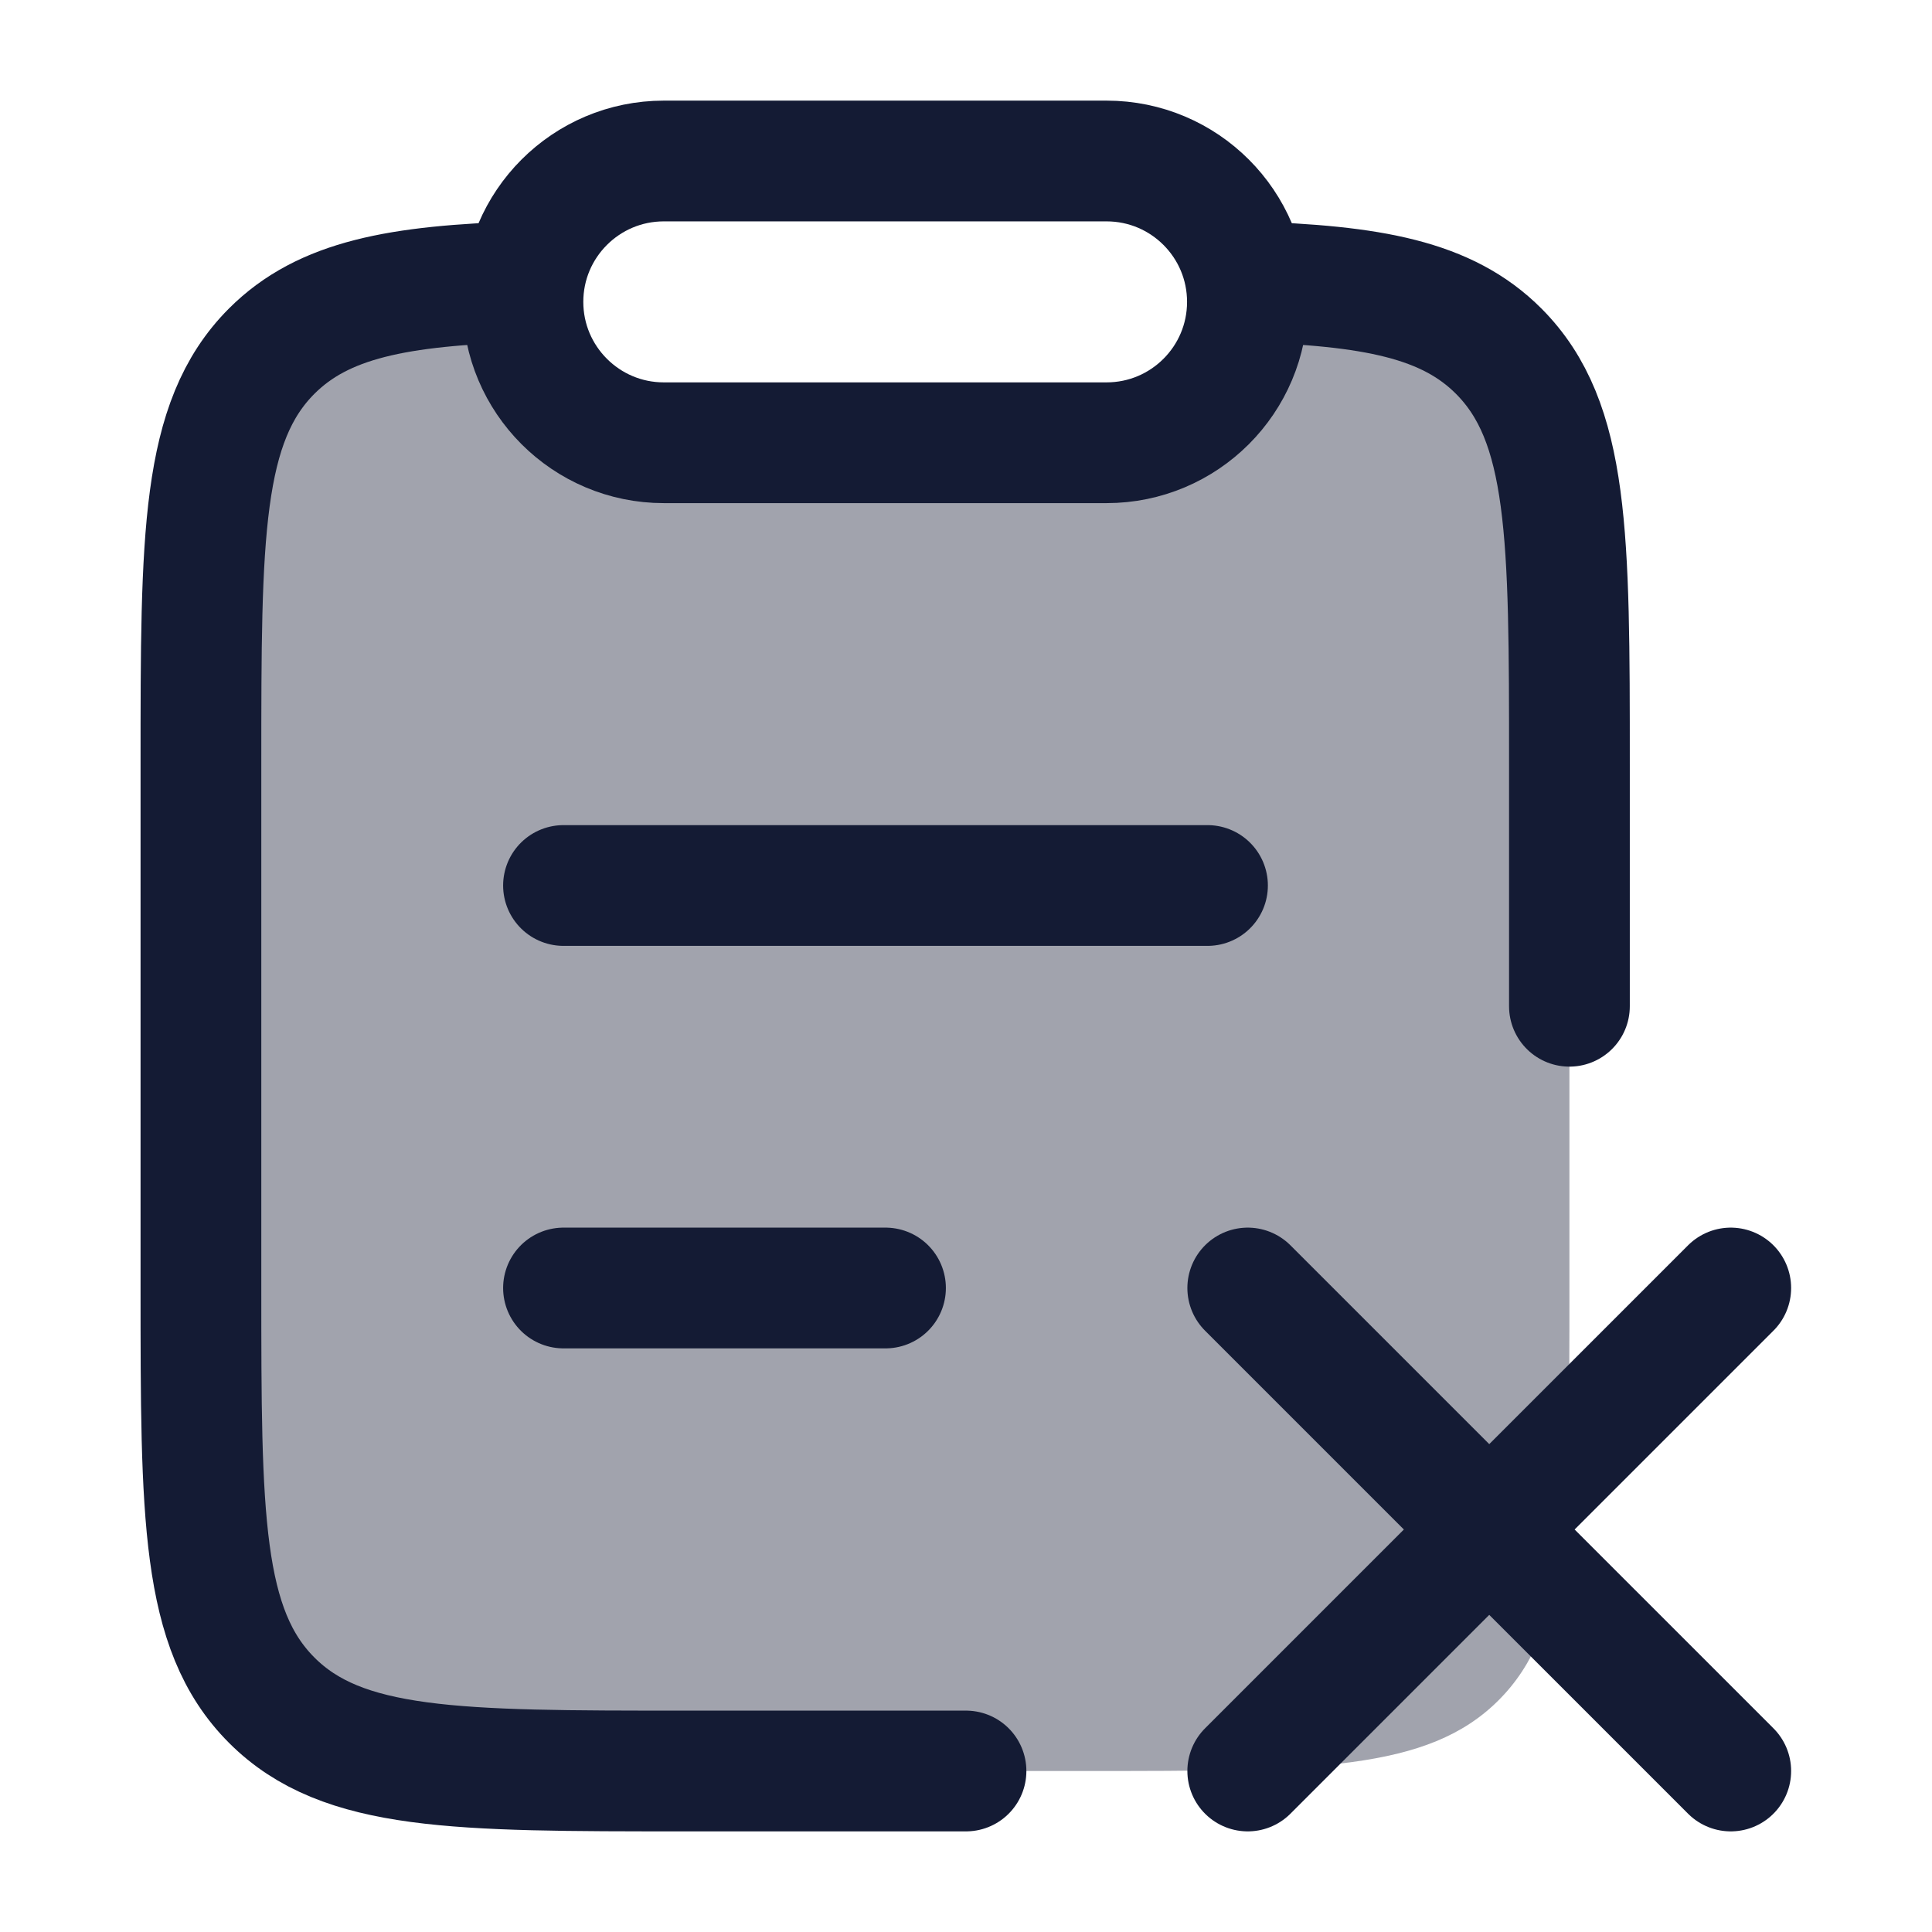<svg width="24" height="24" viewBox="0 0 24 24" fill="none" xmlns="http://www.w3.org/2000/svg">
<path opacity="0.4" d="M6.514 3.5C6.502 3.582 6.496 3.665 6.496 3.75C6.496 4.716 7.28 5.5 8.246 5.5H13.746C14.713 5.5 15.496 4.716 15.496 3.75C15.496 3.665 15.49 3.582 15.478 3.5H15.492C17.048 3.547 17.976 3.72 18.617 4.362C19.496 5.242 19.496 6.657 19.496 9.488V15.994C19.496 18.826 19.496 20.241 18.617 21.12C17.739 22 16.325 22 13.496 22L8.496 22C5.668 22 4.253 22 3.375 21.12C2.496 20.241 2.496 18.826 2.496 15.994V9.488C2.496 6.657 2.496 5.242 3.375 4.362C4.017 3.72 4.944 3.547 6.5 3.5H6.514Z" fill="#141B34"/>
<path d="M21.5 16L18.5 19M18.5 19L15.5 22M18.5 19L21.5 22M18.5 19L15.5 16" stroke="#141B34" stroke-width="1.5" stroke-linecap="round"/>
<path d="M7 16H11M7 11H15" stroke="#141B34" stroke-width="1.5" stroke-linecap="round"/>
<path d="M6.5 3.5C4.944 3.547 4.017 3.72 3.375 4.362C2.496 5.242 2.496 6.657 2.496 9.488L2.496 15.994C2.496 18.826 2.496 20.241 3.375 21.12C4.253 22 5.668 22 8.496 22H12M15.492 3.5C17.048 3.547 17.976 3.72 18.617 4.362C19.496 5.242 19.496 6.657 19.496 9.488V12.5" stroke="#141B34" stroke-width="1.5" stroke-linecap="round"/>
<path d="M6.496 3.75C6.496 2.784 7.28 2 8.246 2H13.746C14.713 2 15.496 2.784 15.496 3.75C15.496 4.716 14.713 5.5 13.746 5.5H8.246C7.28 5.5 6.496 4.716 6.496 3.75Z" stroke="#141B34" stroke-width="1.5" stroke-linejoin="round"/>
</svg>
